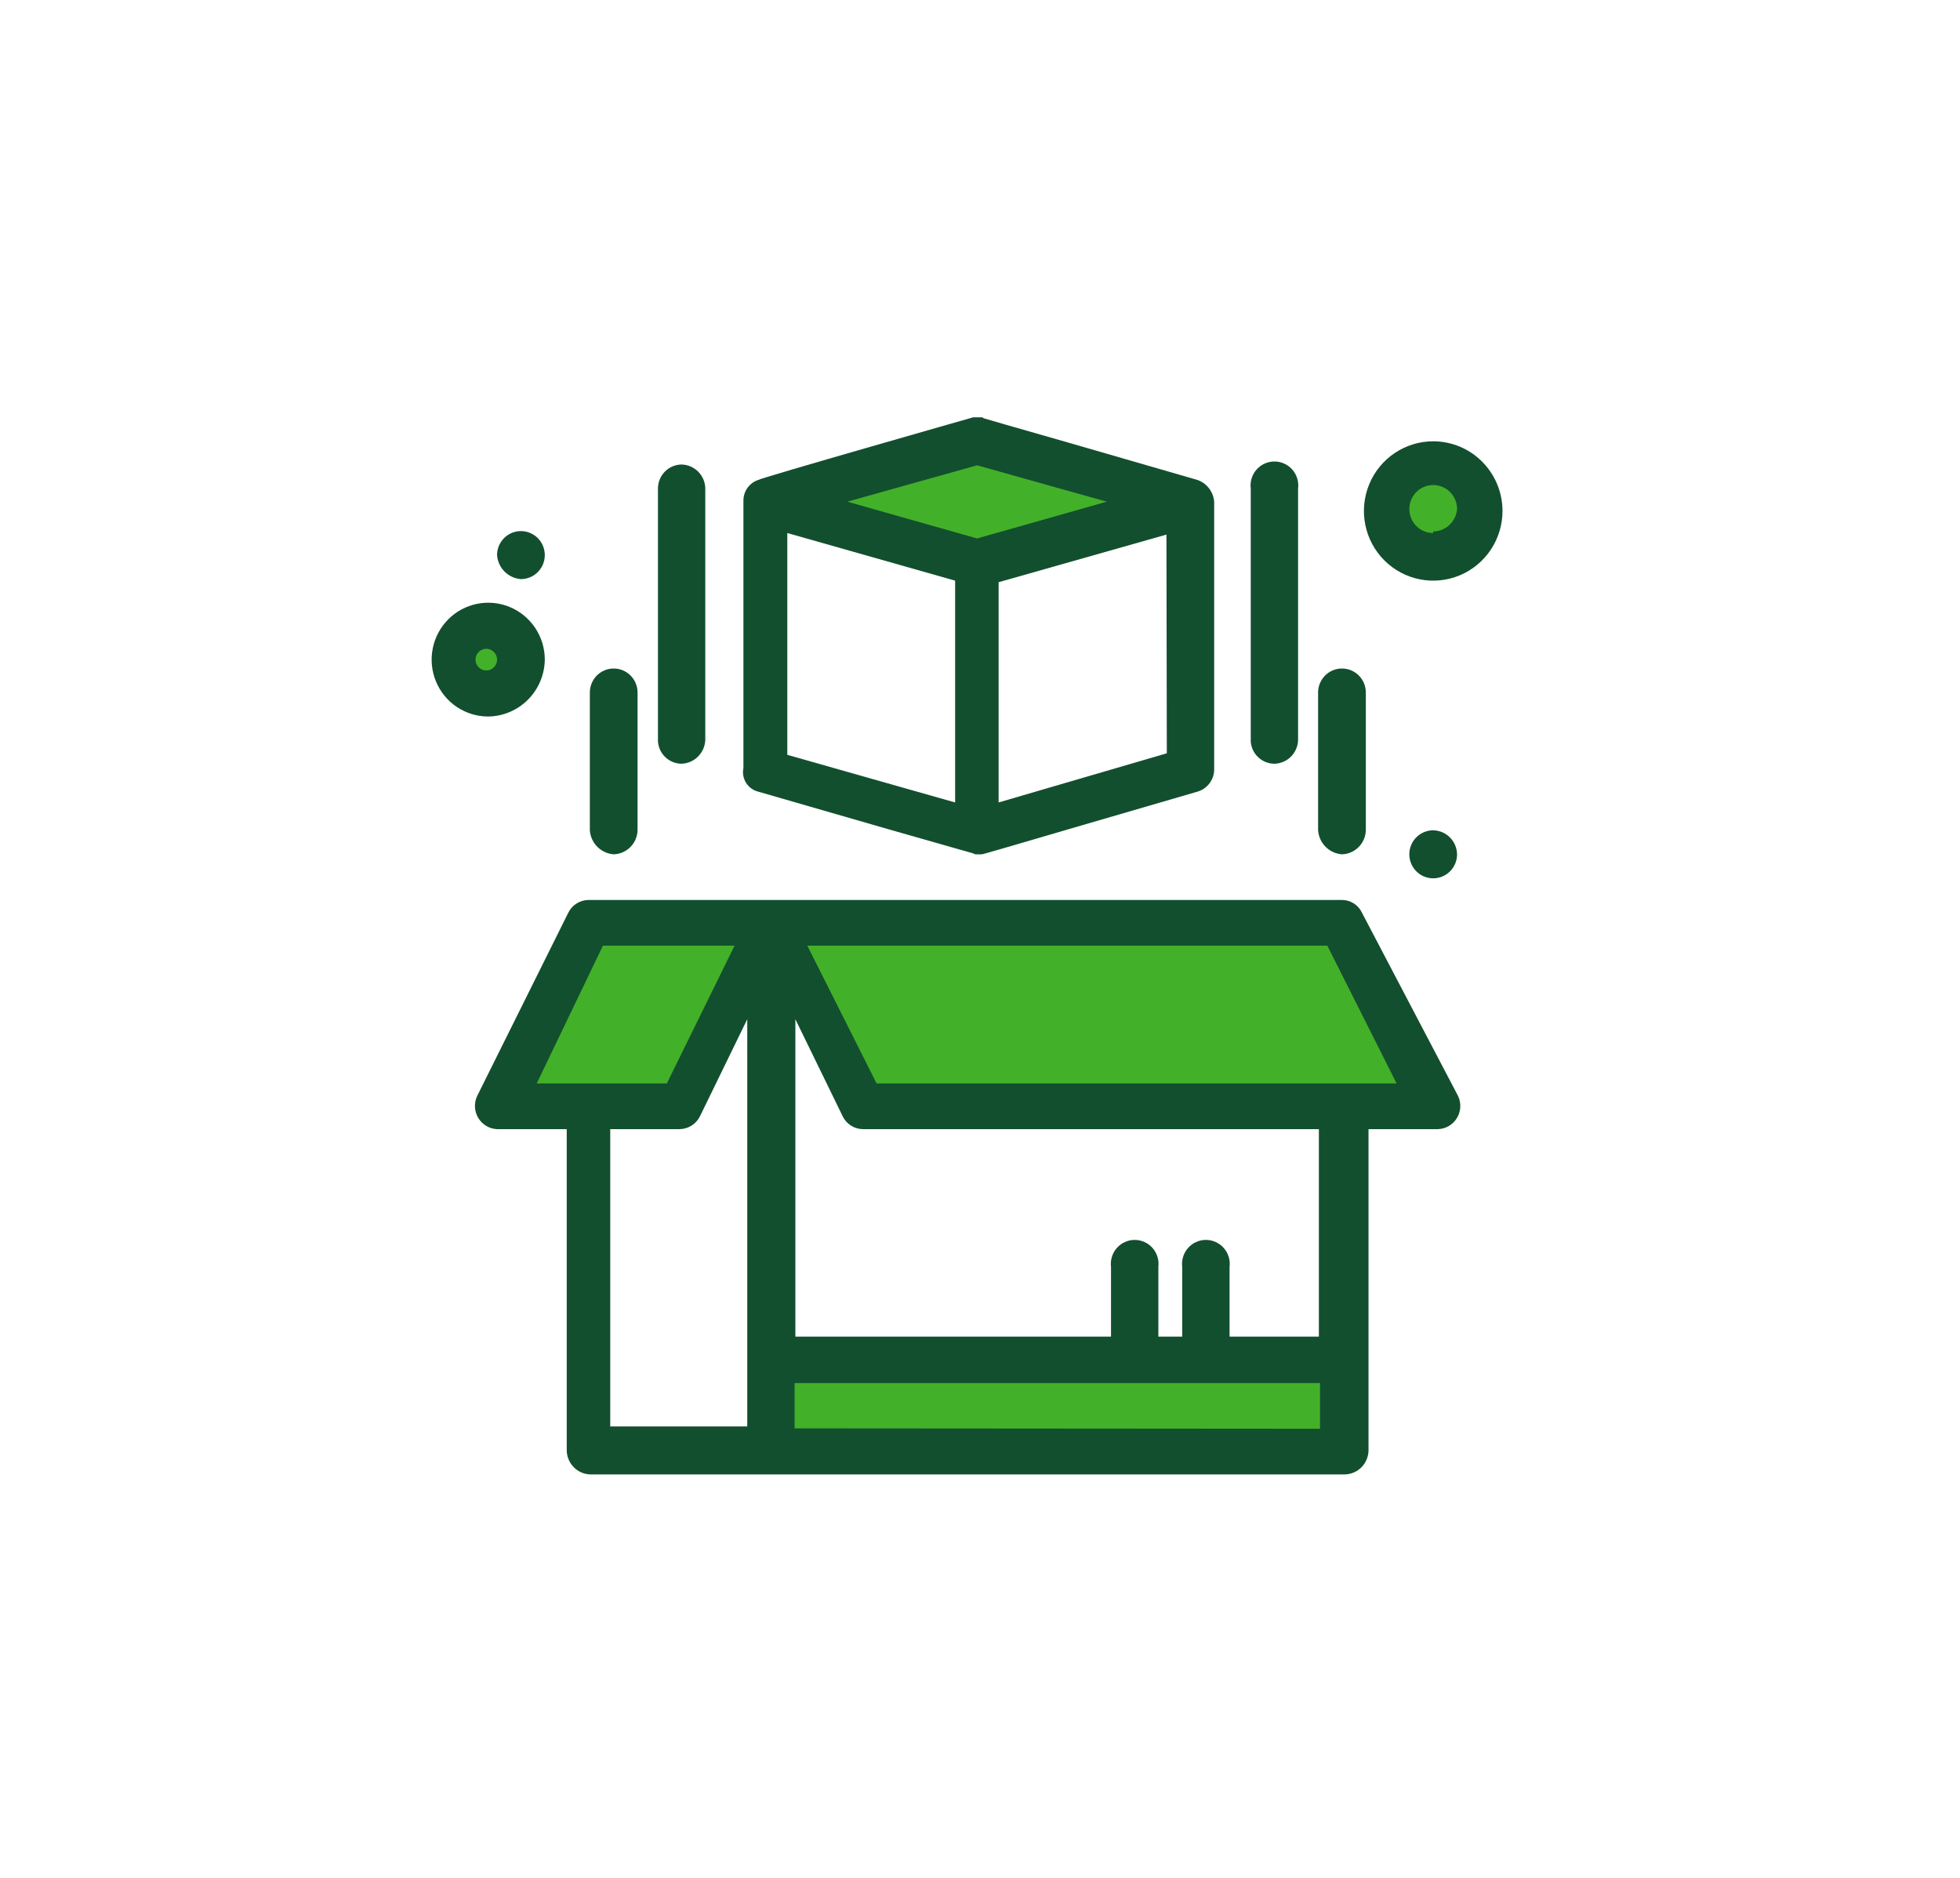<svg width="95" height="91" viewBox="0 0 95 91" fill="none" xmlns="http://www.w3.org/2000/svg">
<path d="M25.453 32.026C25.453 32.996 24.664 33.783 23.691 33.783C22.717 33.783 21.928 32.996 21.928 32.026C21.928 31.055 22.717 30.268 23.691 30.268C24.664 30.268 25.453 31.055 25.453 32.026Z" fill="#43B02A"/>
<path d="M71.277 24.492C71.277 25.463 70.488 26.25 69.515 26.25C68.541 26.25 67.752 25.463 67.752 24.492C67.752 23.521 68.541 22.734 69.515 22.734C70.488 22.734 71.277 23.521 71.277 24.492Z" fill="#43B02A"/>
<path d="M37.538 66.43H65.738V69.443H37.538V66.43Z" fill="#43B02A"/>
<path d="M40.56 24.241L47.358 22.232L54.156 24.241L47.862 26.501L40.56 24.241Z" fill="#43B02A"/>
<path d="M27.971 44.833H36.531L33.258 53.371H24.698L27.971 44.833Z" fill="#43B02A"/>
<path d="M37.538 44.833H64.227L68.508 53.371H42.071L37.538 44.833Z" fill="#43B02A"/>
<path d="M66.014 44.233C65.928 44.048 65.791 43.891 65.619 43.781C65.447 43.671 65.248 43.613 65.044 43.614H28.514C28.311 43.618 28.113 43.677 27.942 43.787C27.771 43.896 27.633 44.05 27.544 44.233L23.122 53.125C23.045 53.293 23.011 53.477 23.022 53.662C23.033 53.846 23.089 54.025 23.184 54.182C23.28 54.34 23.413 54.471 23.572 54.565C23.73 54.659 23.909 54.712 24.092 54.72H27.469V70.289C27.474 70.593 27.595 70.883 27.807 71.1C28.018 71.317 28.305 71.443 28.607 71.452H65.193C65.495 71.443 65.782 71.317 65.994 71.1C66.206 70.883 66.327 70.593 66.331 70.289V54.72H69.69C69.875 54.715 70.056 54.664 70.217 54.572C70.377 54.479 70.513 54.348 70.611 54.19C70.709 54.032 70.766 53.852 70.778 53.666C70.79 53.48 70.755 53.294 70.678 53.125L66.014 44.233ZM29.223 45.828H35.604L32.32 52.506H26.014L29.223 45.828ZM32.936 54.72C33.141 54.718 33.342 54.659 33.517 54.55C33.691 54.44 33.832 54.285 33.925 54.1L36.219 49.392V69.126H29.578V54.72H32.936ZM38.514 69.22V67.025H63.98V69.239L38.514 69.22ZM63.98 64.774H59.596V61.398C59.617 61.234 59.603 61.067 59.555 60.91C59.507 60.752 59.426 60.606 59.317 60.482C59.209 60.358 59.075 60.258 58.925 60.191C58.776 60.122 58.613 60.087 58.449 60.087C58.285 60.087 58.122 60.122 57.972 60.191C57.823 60.258 57.689 60.358 57.581 60.482C57.472 60.606 57.391 60.752 57.343 60.91C57.295 61.067 57.281 61.234 57.301 61.398V64.774H56.145V61.398C56.166 61.234 56.151 61.067 56.103 60.91C56.055 60.752 55.974 60.606 55.866 60.482C55.757 60.358 55.623 60.258 55.474 60.191C55.324 60.122 55.162 60.087 54.997 60.087C54.833 60.087 54.671 60.122 54.521 60.191C54.371 60.258 54.238 60.358 54.129 60.482C54.02 60.606 53.94 60.752 53.892 60.91C53.843 61.067 53.829 61.234 53.85 61.398V64.774H38.551V49.392L40.846 54.1C40.935 54.284 41.073 54.438 41.245 54.547C41.416 54.657 41.614 54.716 41.816 54.72H63.925V64.774H63.98ZM42.488 52.506L39.13 45.828H64.335L67.693 52.506H42.488Z" fill="#124F2E"/>
<path d="M36.742 38.362C47.805 41.57 47.096 41.307 47.264 41.401H47.526C47.712 41.401 47.003 41.57 58.048 38.362C58.278 38.294 58.48 38.153 58.624 37.961C58.769 37.768 58.848 37.534 58.85 37.293V24.312C58.831 24.078 58.746 23.854 58.603 23.668C58.461 23.481 58.268 23.34 58.048 23.262C47.003 20.054 47.712 20.316 47.619 20.223H47.171C47.171 20.223 36.835 23.168 36.742 23.262C36.538 23.331 36.361 23.462 36.234 23.637C36.107 23.811 36.037 24.021 36.033 24.237V37.218C35.982 37.464 36.027 37.72 36.159 37.933C36.291 38.146 36.5 38.3 36.742 38.362ZM47.358 22.549L53.645 24.312L47.358 26.094L41.07 24.312L47.358 22.549ZM38.16 25.831L46.294 28.139V38.888L38.16 36.58V25.831ZM56.555 36.505L48.402 38.888V28.214L56.537 25.907L56.555 36.505Z" fill="#124F2E"/>
<path d="M61.779 37.012C62.081 37.002 62.368 36.876 62.58 36.659C62.792 36.443 62.913 36.152 62.917 35.849V23.674C62.938 23.51 62.924 23.344 62.876 23.186C62.828 23.028 62.747 22.882 62.638 22.758C62.53 22.634 62.396 22.535 62.246 22.467C62.097 22.399 61.934 22.364 61.77 22.364C61.606 22.364 61.443 22.399 61.294 22.467C61.144 22.535 61.01 22.634 60.902 22.758C60.793 22.882 60.712 23.028 60.664 23.186C60.616 23.344 60.602 23.51 60.623 23.674V35.942C60.646 36.234 60.778 36.507 60.993 36.705C61.207 36.903 61.488 37.013 61.779 37.012Z" fill="#124F2E"/>
<path d="M65.044 41.401C65.348 41.392 65.636 41.266 65.851 41.05C66.066 40.834 66.191 40.544 66.201 40.238V33.56C66.201 33.252 66.079 32.956 65.862 32.737C65.645 32.519 65.35 32.397 65.044 32.397C64.737 32.397 64.443 32.519 64.226 32.737C64.009 32.956 63.887 33.252 63.887 33.56V40.238C63.909 40.539 64.037 40.823 64.25 41.036C64.462 41.25 64.744 41.379 65.044 41.401Z" fill="#124F2E"/>
<path d="M33.029 37.011C33.333 37.002 33.621 36.877 33.836 36.66C34.051 36.444 34.176 36.154 34.185 35.849V23.674C34.181 23.367 34.057 23.074 33.841 22.857C33.625 22.64 33.334 22.516 33.029 22.511C32.725 22.516 32.436 22.641 32.223 22.858C32.01 23.076 31.891 23.369 31.891 23.674V35.942C31.914 36.231 32.043 36.501 32.254 36.698C32.464 36.896 32.741 37.008 33.029 37.011Z" fill="#124F2E"/>
<path d="M29.745 41.401C30.049 41.392 30.338 41.266 30.553 41.05C30.768 40.834 30.893 40.544 30.902 40.238V33.56C30.902 33.252 30.78 32.956 30.563 32.737C30.346 32.519 30.052 32.397 29.745 32.397C29.439 32.397 29.145 32.519 28.928 32.737C28.711 32.956 28.589 33.252 28.589 33.56V40.238C28.61 40.539 28.739 40.823 28.951 41.036C29.164 41.25 29.446 41.379 29.745 41.401Z" fill="#124F2E"/>
<path d="M26.406 31.966C26.406 31.42 26.245 30.887 25.944 30.434C25.642 29.98 25.214 29.627 24.713 29.418C24.212 29.209 23.66 29.155 23.128 29.261C22.596 29.368 22.108 29.63 21.724 30.016C21.341 30.401 21.079 30.893 20.974 31.428C20.868 31.963 20.922 32.517 21.13 33.021C21.337 33.525 21.689 33.956 22.14 34.259C22.591 34.562 23.121 34.723 23.663 34.723C24.388 34.714 25.08 34.42 25.592 33.905C26.104 33.39 26.396 32.694 26.406 31.966ZM23.048 31.966C23.048 31.897 23.061 31.828 23.087 31.765C23.114 31.701 23.152 31.643 23.201 31.594C23.249 31.546 23.307 31.507 23.37 31.48C23.434 31.454 23.502 31.441 23.57 31.441C23.639 31.441 23.707 31.454 23.77 31.48C23.833 31.507 23.891 31.546 23.939 31.594C23.988 31.643 24.027 31.701 24.053 31.765C24.079 31.828 24.093 31.897 24.093 31.966C24.093 32.035 24.079 32.103 24.053 32.167C24.027 32.23 23.988 32.288 23.939 32.337C23.891 32.386 23.833 32.425 23.77 32.451C23.707 32.477 23.639 32.491 23.57 32.491C23.502 32.491 23.434 32.477 23.37 32.451C23.307 32.425 23.249 32.386 23.201 32.337C23.152 32.288 23.114 32.23 23.087 32.167C23.061 32.103 23.048 32.035 23.048 31.966Z" fill="#124F2E"/>
<path d="M69.466 21.386C68.802 21.386 68.153 21.584 67.601 21.955C67.048 22.326 66.618 22.853 66.364 23.47C66.11 24.087 66.043 24.766 66.173 25.421C66.302 26.076 66.622 26.678 67.092 27.15C67.561 27.622 68.16 27.944 68.811 28.074C69.463 28.204 70.138 28.137 70.752 27.882C71.365 27.626 71.89 27.193 72.259 26.638C72.628 26.083 72.825 25.43 72.825 24.762C72.825 23.867 72.471 23.008 71.841 22.375C71.211 21.741 70.357 21.386 69.466 21.386ZM69.466 25.831C69.238 25.831 69.014 25.763 68.824 25.636C68.634 25.508 68.485 25.326 68.398 25.113C68.31 24.901 68.287 24.667 68.332 24.442C68.376 24.216 68.487 24.009 68.648 23.846C68.81 23.683 69.016 23.573 69.241 23.528C69.465 23.483 69.698 23.506 69.909 23.594C70.12 23.682 70.301 23.831 70.428 24.022C70.555 24.214 70.623 24.438 70.623 24.668C70.6 24.962 70.469 25.236 70.254 25.438C70.04 25.639 69.76 25.753 69.466 25.756V25.831Z" fill="#124F2E"/>
<path d="M25.249 28.064C25.478 28.064 25.701 27.996 25.892 27.868C26.082 27.74 26.23 27.558 26.318 27.346C26.405 27.133 26.428 26.899 26.383 26.674C26.339 26.448 26.229 26.241 26.067 26.078C25.905 25.916 25.699 25.805 25.474 25.76C25.25 25.715 25.018 25.738 24.806 25.826C24.595 25.914 24.414 26.063 24.287 26.255C24.16 26.446 24.092 26.671 24.092 26.901C24.114 27.202 24.243 27.485 24.455 27.699C24.668 27.913 24.949 28.042 25.249 28.064Z" fill="#124F2E"/>
<path d="M69.466 40.238C69.237 40.238 69.013 40.306 68.823 40.434C68.633 40.562 68.485 40.743 68.397 40.956C68.31 41.169 68.287 41.402 68.331 41.628C68.376 41.854 68.486 42.061 68.648 42.224C68.81 42.386 69.016 42.497 69.24 42.542C69.465 42.587 69.697 42.564 69.908 42.476C70.12 42.388 70.301 42.239 70.428 42.047C70.555 41.856 70.623 41.631 70.623 41.401C70.618 41.094 70.494 40.801 70.278 40.584C70.063 40.367 69.771 40.243 69.466 40.238Z" fill="#124F2E"/>
</svg>
